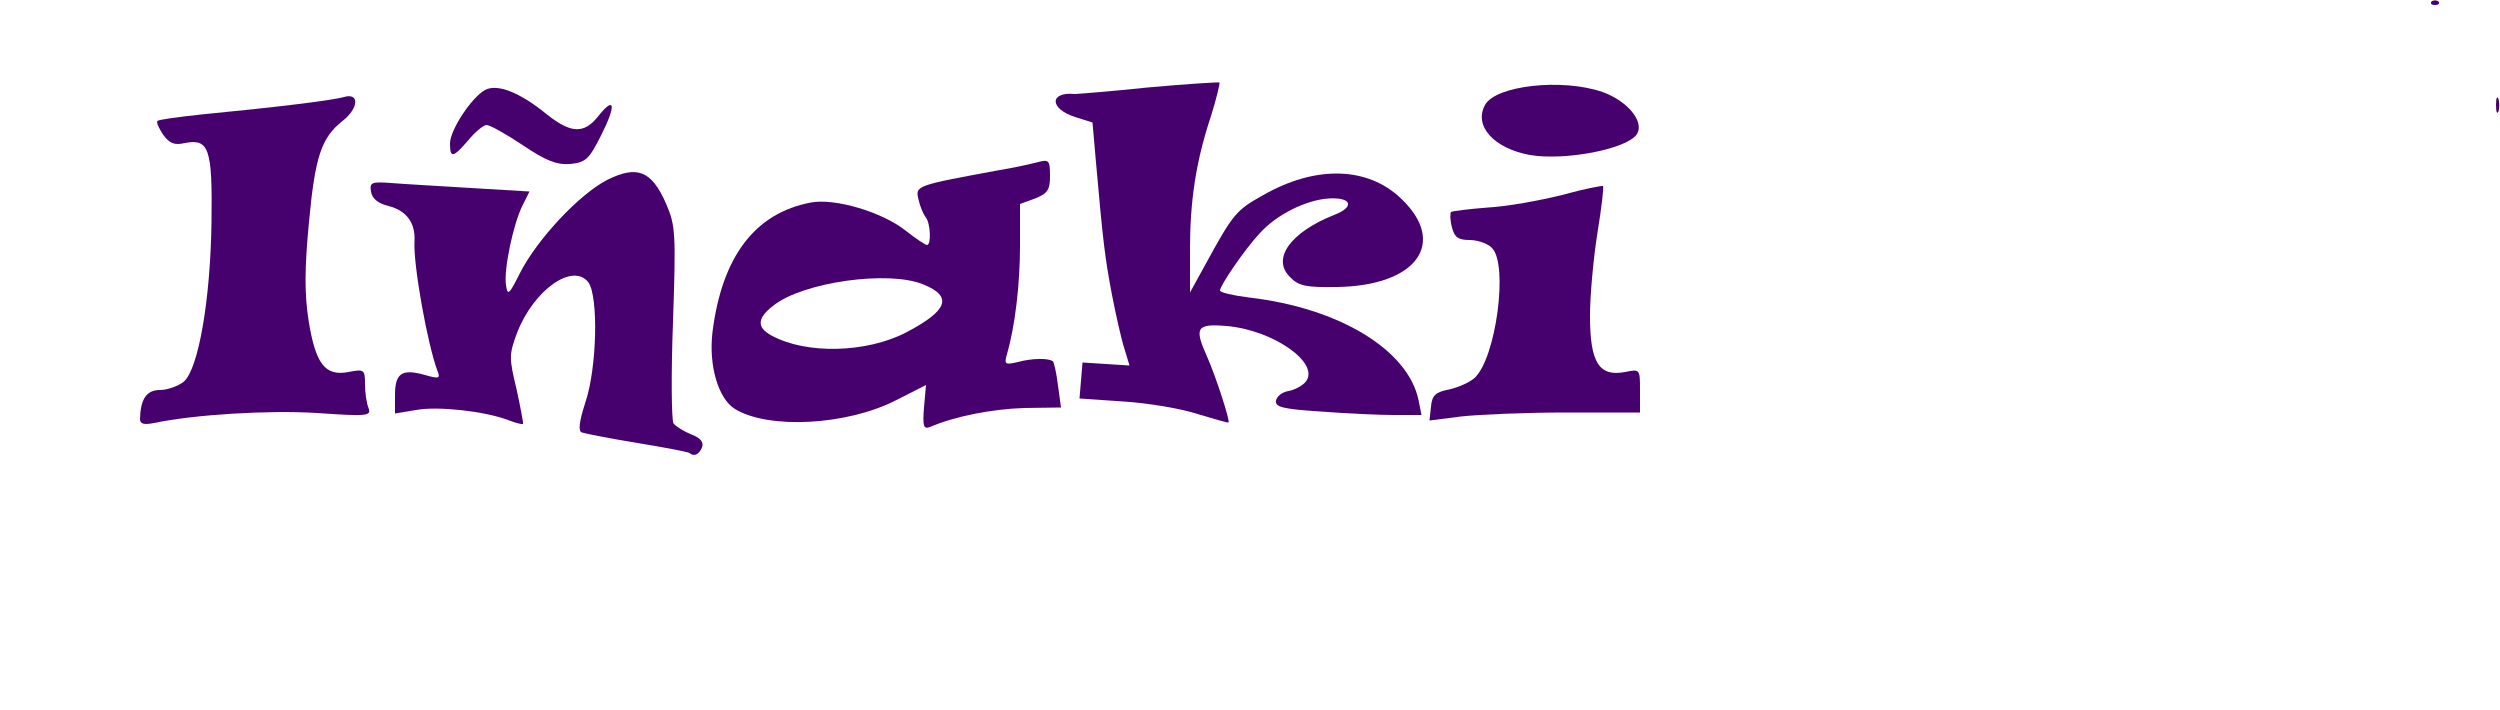 <!DOCTYPE svg PUBLIC "-//W3C//DTD SVG 20010904//EN" "http://www.w3.org/TR/2001/REC-SVG-20010904/DTD/svg10.dtd">
<svg version="1.0" xmlns="http://www.w3.org/2000/svg" width="500px" height="142px" viewBox="0 0 5000 1420" preserveAspectRatio="xMidYMid meet">
<g id="layer101" fill="#47016e" stroke="none">
 <path d="M1379 906 c-2 -2 -49 -11 -104 -20 -55 -9 -105 -19 -111 -21 -8 -2 -6 -21 7 -61 23 -69 26 -210 6 -239 -31 -41 -110 15 -143 101 -16 43 -16 50 -1 112 8 37 14 68 13 70 -2 1 -15 -2 -30 -8 -48 -18 -141 -28 -184 -20 l-42 7 0 -37 c0 -44 14 -53 60 -40 28 8 31 7 25 -8 -20 -53 -49 -214 -46 -260 2 -36 -16 -61 -52 -70 -21 -5 -33 -15 -35 -29 -3 -18 1 -20 40 -17 24 2 96 6 160 10 l117 7 -13 26 c-19 36 -39 131 -34 161 3 22 6 20 28 -24 34 -67 118 -157 174 -186 60 -30 89 -19 118 47 19 44 20 58 14 237 -4 105 -3 196 1 203 5 6 21 16 36 22 18 7 25 15 21 26 -6 14 -16 19 -25 11z"/>
 <path d="M1848 815 l4 -45 -59 30 c-99 51 -256 59 -323 18 -34 -21 -53 -88 -45 -154 19 -151 85 -238 197 -259 48 -9 142 19 189 56 20 16 40 29 43 29 9 0 7 -45 -3 -56 -4 -5 -11 -21 -14 -35 -7 -28 -5 -28 163 -59 25 -4 57 -11 73 -15 25 -7 27 -5 27 27 0 28 -5 35 -30 45 l-30 11 0 84 c0 77 -10 161 -26 216 -6 21 -4 22 22 16 29 -8 63 -8 70 -1 2 2 7 23 10 48 l6 44 -74 1 c-64 2 -140 17 -188 38 -13 5 -15 -2 -12 -39z m-36 -150 c84 -44 94 -72 35 -96 -69 -29 -241 -5 -300 42 -33 25 -34 44 -4 60 69 38 190 35 269 -6z"/>
 <path d="M280 838 c1 -40 13 -58 40 -58 15 0 37 -8 48 -17 29 -26 53 -164 55 -320 2 -146 -5 -166 -53 -157 -21 5 -31 1 -44 -17 -8 -12 -14 -25 -11 -27 2 -3 42 -8 87 -13 145 -14 262 -28 286 -35 31 -9 30 22 -3 48 -42 33 -55 71 -67 202 -9 93 -9 144 -1 196 14 88 33 113 80 104 31 -6 33 -5 33 24 0 17 3 38 7 48 6 16 -2 17 -103 10 -97 -6 -245 3 -326 20 -20 4 -28 2 -28 -8z"/>
 <path d="M2395 828 c-33 -11 -100 -22 -148 -25 l-88 -6 3 -36 3 -36 47 3 47 3 -10 -33 c-6 -18 -17 -67 -25 -108 -14 -74 -18 -106 -32 -265 l-7 -80 -35 -11 c-52 -17 -51 -51 0 -46 3 0 69 -5 145 -13 77 -7 142 -11 144 -10 1 2 -6 32 -17 67 -30 90 -42 169 -42 267 l0 86 33 -60 c53 -97 60 -105 112 -134 106 -61 210 -58 277 6 94 89 31 175 -129 177 -61 1 -76 -2 -93 -20 -37 -36 0 -89 88 -124 42 -16 36 -36 -11 -33 -45 3 -104 32 -138 70 -29 31 -79 104 -79 114 0 4 26 10 58 14 181 21 318 105 339 205 l6 30 -55 0 c-30 0 -96 -3 -147 -7 -77 -5 -91 -9 -89 -22 2 -9 13 -17 25 -19 12 -2 27 -10 34 -18 31 -37 -64 -104 -158 -112 -60 -5 -65 3 -39 61 17 38 47 130 43 132 -1 1 -29 -7 -62 -17z"/>
 <path d="M2862 813 c2 -22 9 -29 36 -34 18 -4 41 -14 51 -23 43 -39 68 -227 35 -260 -8 -9 -29 -16 -45 -16 -22 0 -30 -5 -35 -25 -4 -14 -4 -28 -2 -31 3 -2 36 -6 74 -9 38 -2 104 -14 148 -25 43 -12 80 -19 82 -18 2 2 -3 44 -11 93 -8 50 -15 125 -15 167 0 93 18 122 70 112 30 -6 30 -6 30 37 l0 44 -147 0 c-82 0 -176 4 -211 8 l-63 8 3 -28z"/>
 <path d="M1045 290 c-33 -22 -65 -40 -72 -40 -6 0 -23 14 -36 30 -31 36 -37 37 -37 7 0 -27 43 -92 70 -107 24 -13 69 4 124 49 48 38 74 39 102 4 34 -43 37 -23 6 38 -24 48 -31 54 -62 57 -27 2 -49 -7 -95 -38z"/>
 <path d="M3060 310 c-72 -13 -113 -58 -90 -100 21 -39 154 -54 235 -26 50 18 84 59 69 84 -19 30 -144 54 -214 42z"/>
 <path d="M4992 210 c0 -14 2 -19 5 -12 2 6 2 18 0 25 -3 6 -5 1 -5 -13z"/>
 <path d="M4863 3 c4 -3 10 -3 14 0 3 4 0 7 -7 7 -7 0 -10 -3 -7 -7z"/>
 </g>

</svg>